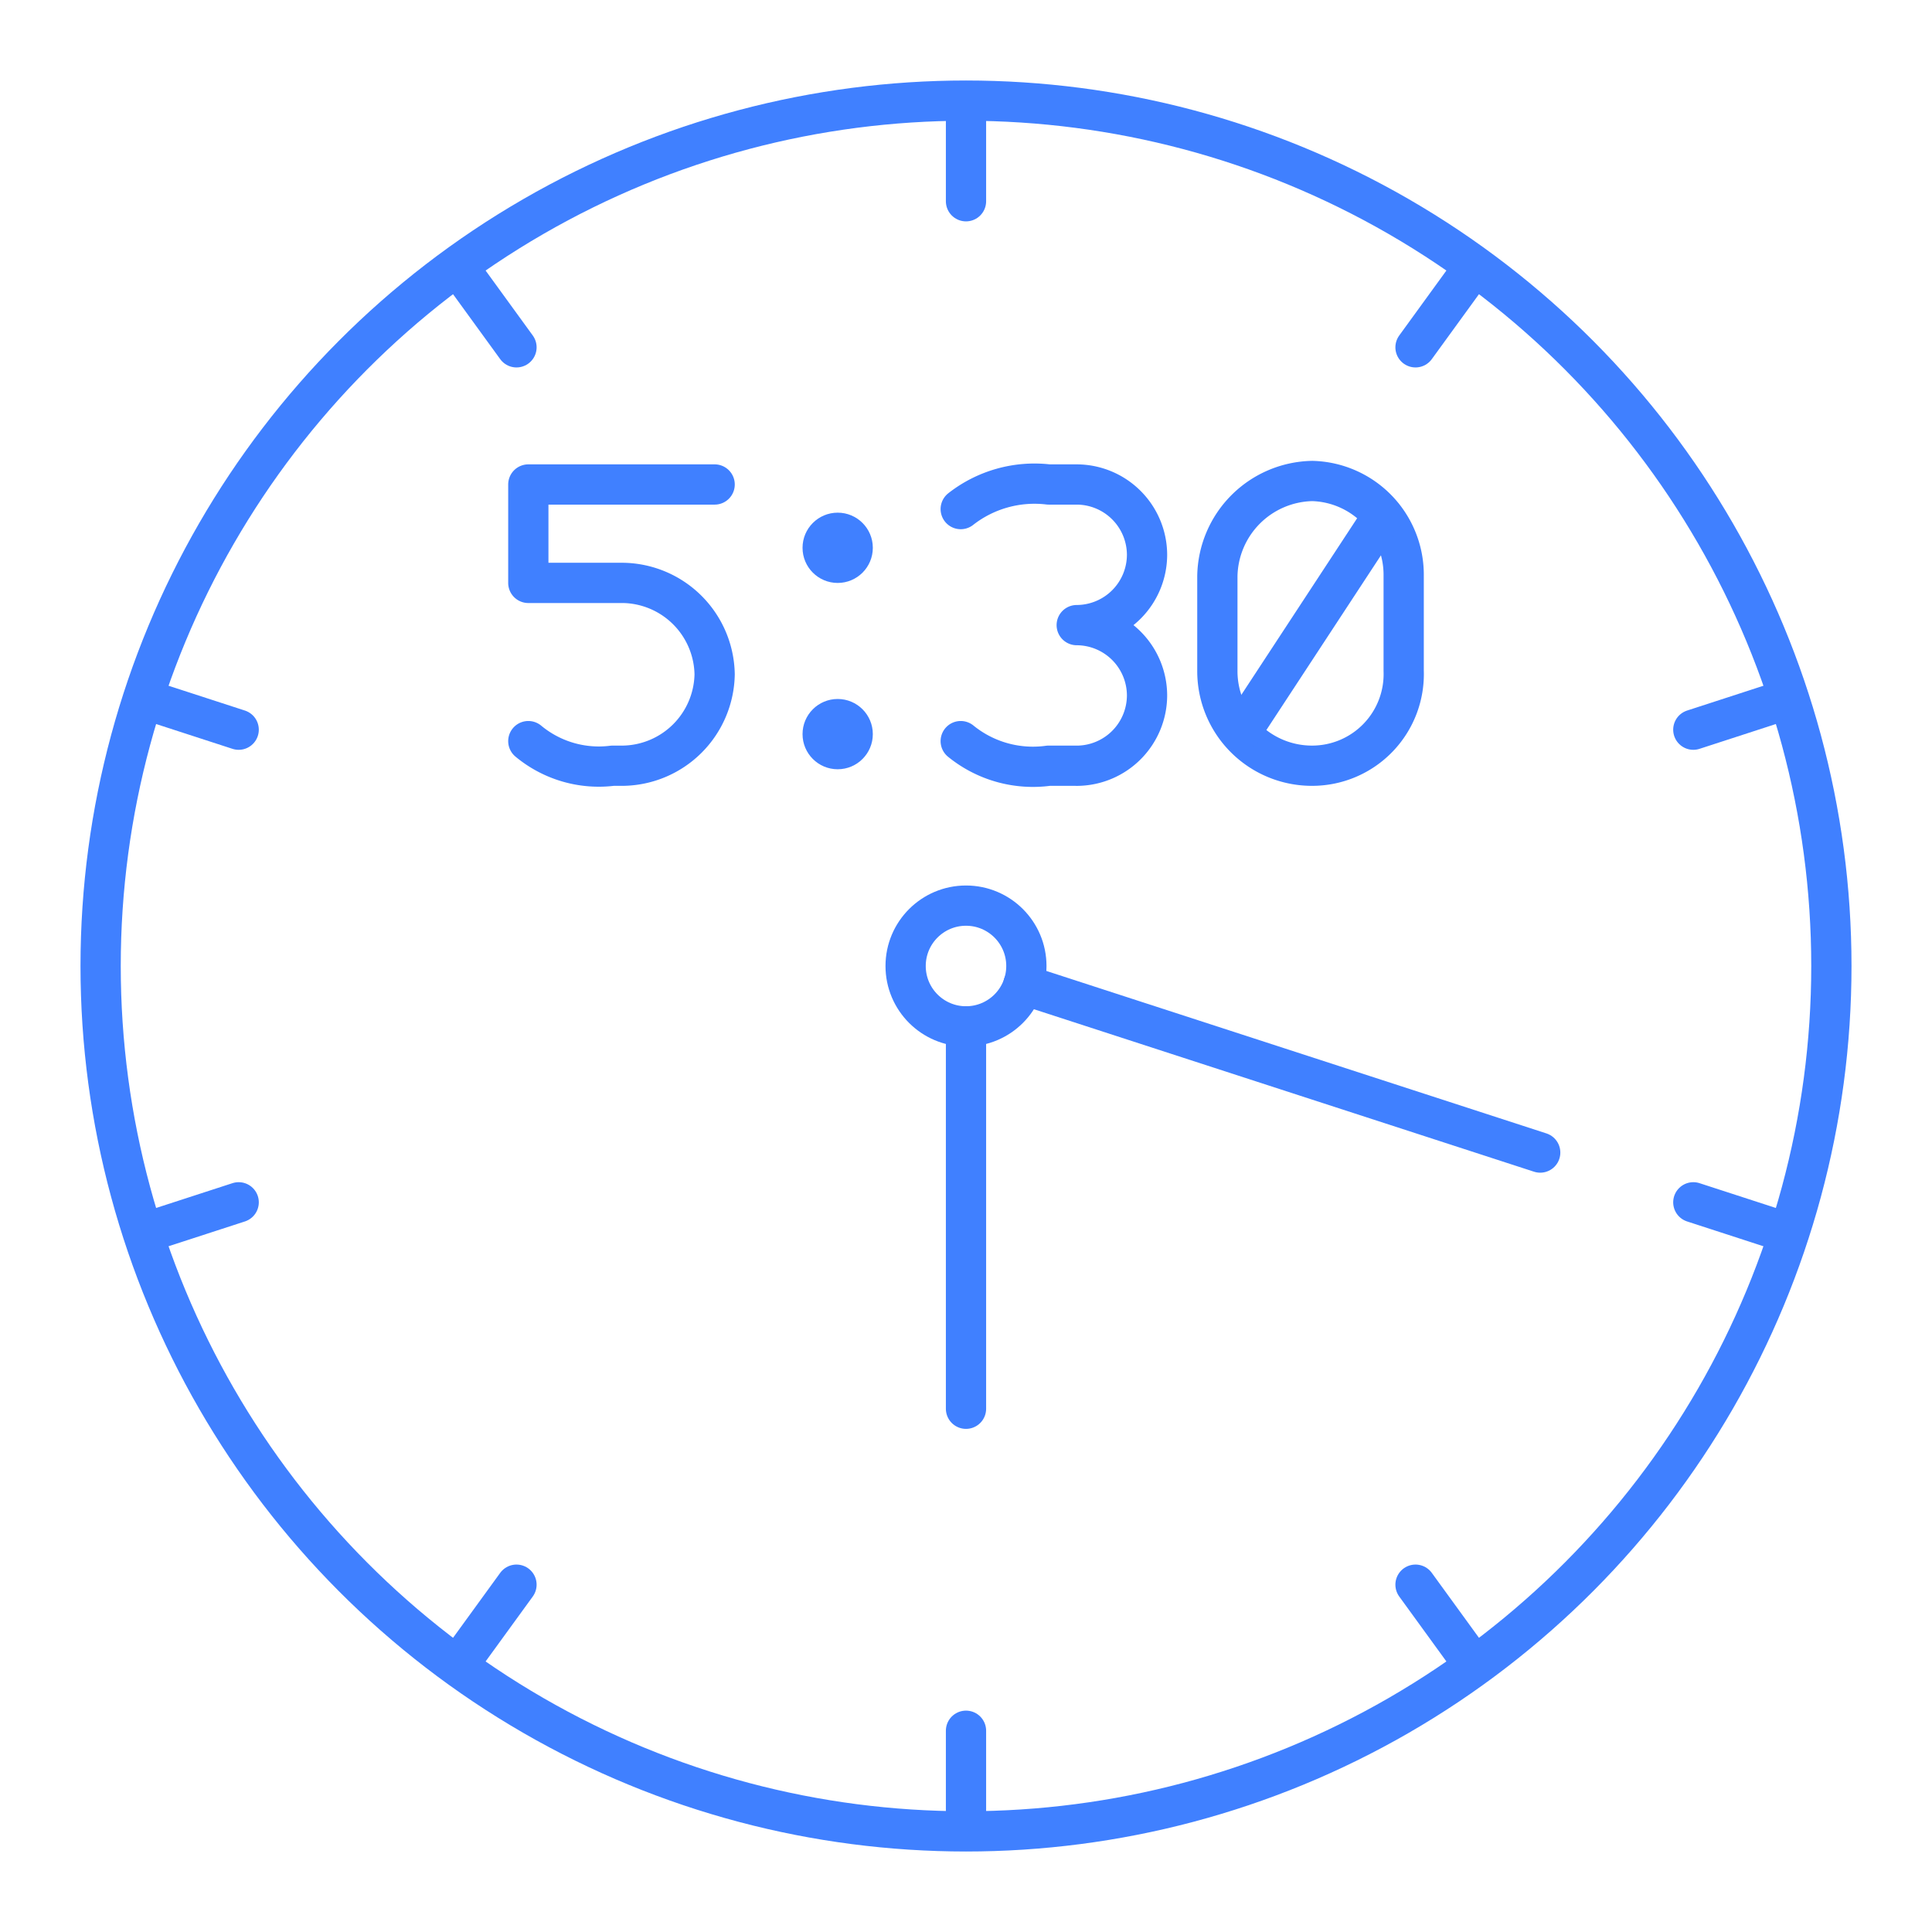 <svg xmlns="http://www.w3.org/2000/svg" viewBox="0 0 48 48"><defs><style>.a{fill:none;stroke:#4080ff;stroke-linecap:round;stroke-linejoin:round;}.b{fill:#4080ff;}</style></defs><circle class="a" cx="24" cy="24" r="21.5"/><circle class="a" cx="24" cy="24" r="1.5"/><path class="a" d="M24,3V5"/><path class="a" d="M24,43v2"/><path class="a" d="M43.972,30.489l-1.902-.618"/><path class="a" d="M35.168,39.371l1.175,1.618"/><path class="a" d="M43.972,17.511l-1.902.618"/><path class="a" d="M36.343,7.011,35.168,8.629"/><path class="a" d="M12.832,39.371l-1.175,1.618"/><path class="a" d="M5.93,29.871l-1.902.618"/><path class="a" d="M4.028,17.511l1.902.618"/><path class="a" d="M11.657,7.011l1.175,1.618"/><path class="a" d="M24,25.5V35"/><path class="a" d="M38.266,28.635,25.425,24.463"/><path class="a" d="M30.245,16.666a2.349,2.349,0,0,0,2.358,2.358,2.276,2.276,0,0,0,2.271-2.358V14.308A2.331,2.331,0,0,0,32.603,11.95a2.406,2.406,0,0,0-2.358,2.358Z"/><line class="a" x1="34.35" y1="12.823" x2="30.856" y2="18.151"/><circle class="b" cx="20.812" cy="18.239" r="0.873"/><path class="a" d="M13.126,18.413a2.739,2.739,0,0,0,2.096.611h.262a2.312,2.312,0,0,0,2.271-2.271h0a2.312,2.312,0,0,0-2.271-2.271H13.126V12.037H17.755"/><path class="a" d="M26.751,19.025a1.752,1.752,0,0,0,1.747-1.747h0a1.752,1.752,0,0,0-1.747-1.747h0a1.752,1.752,0,0,0,1.747-1.747h0a1.752,1.752,0,0,0-1.747-1.747m-2.882.611a2.972,2.972,0,0,1,2.184-.611h.699M23.869,18.413a2.842,2.842,0,0,0,2.184.611h.699"/><circle class="b" cx="20.812" cy="13.61" r="0.873"/></svg>